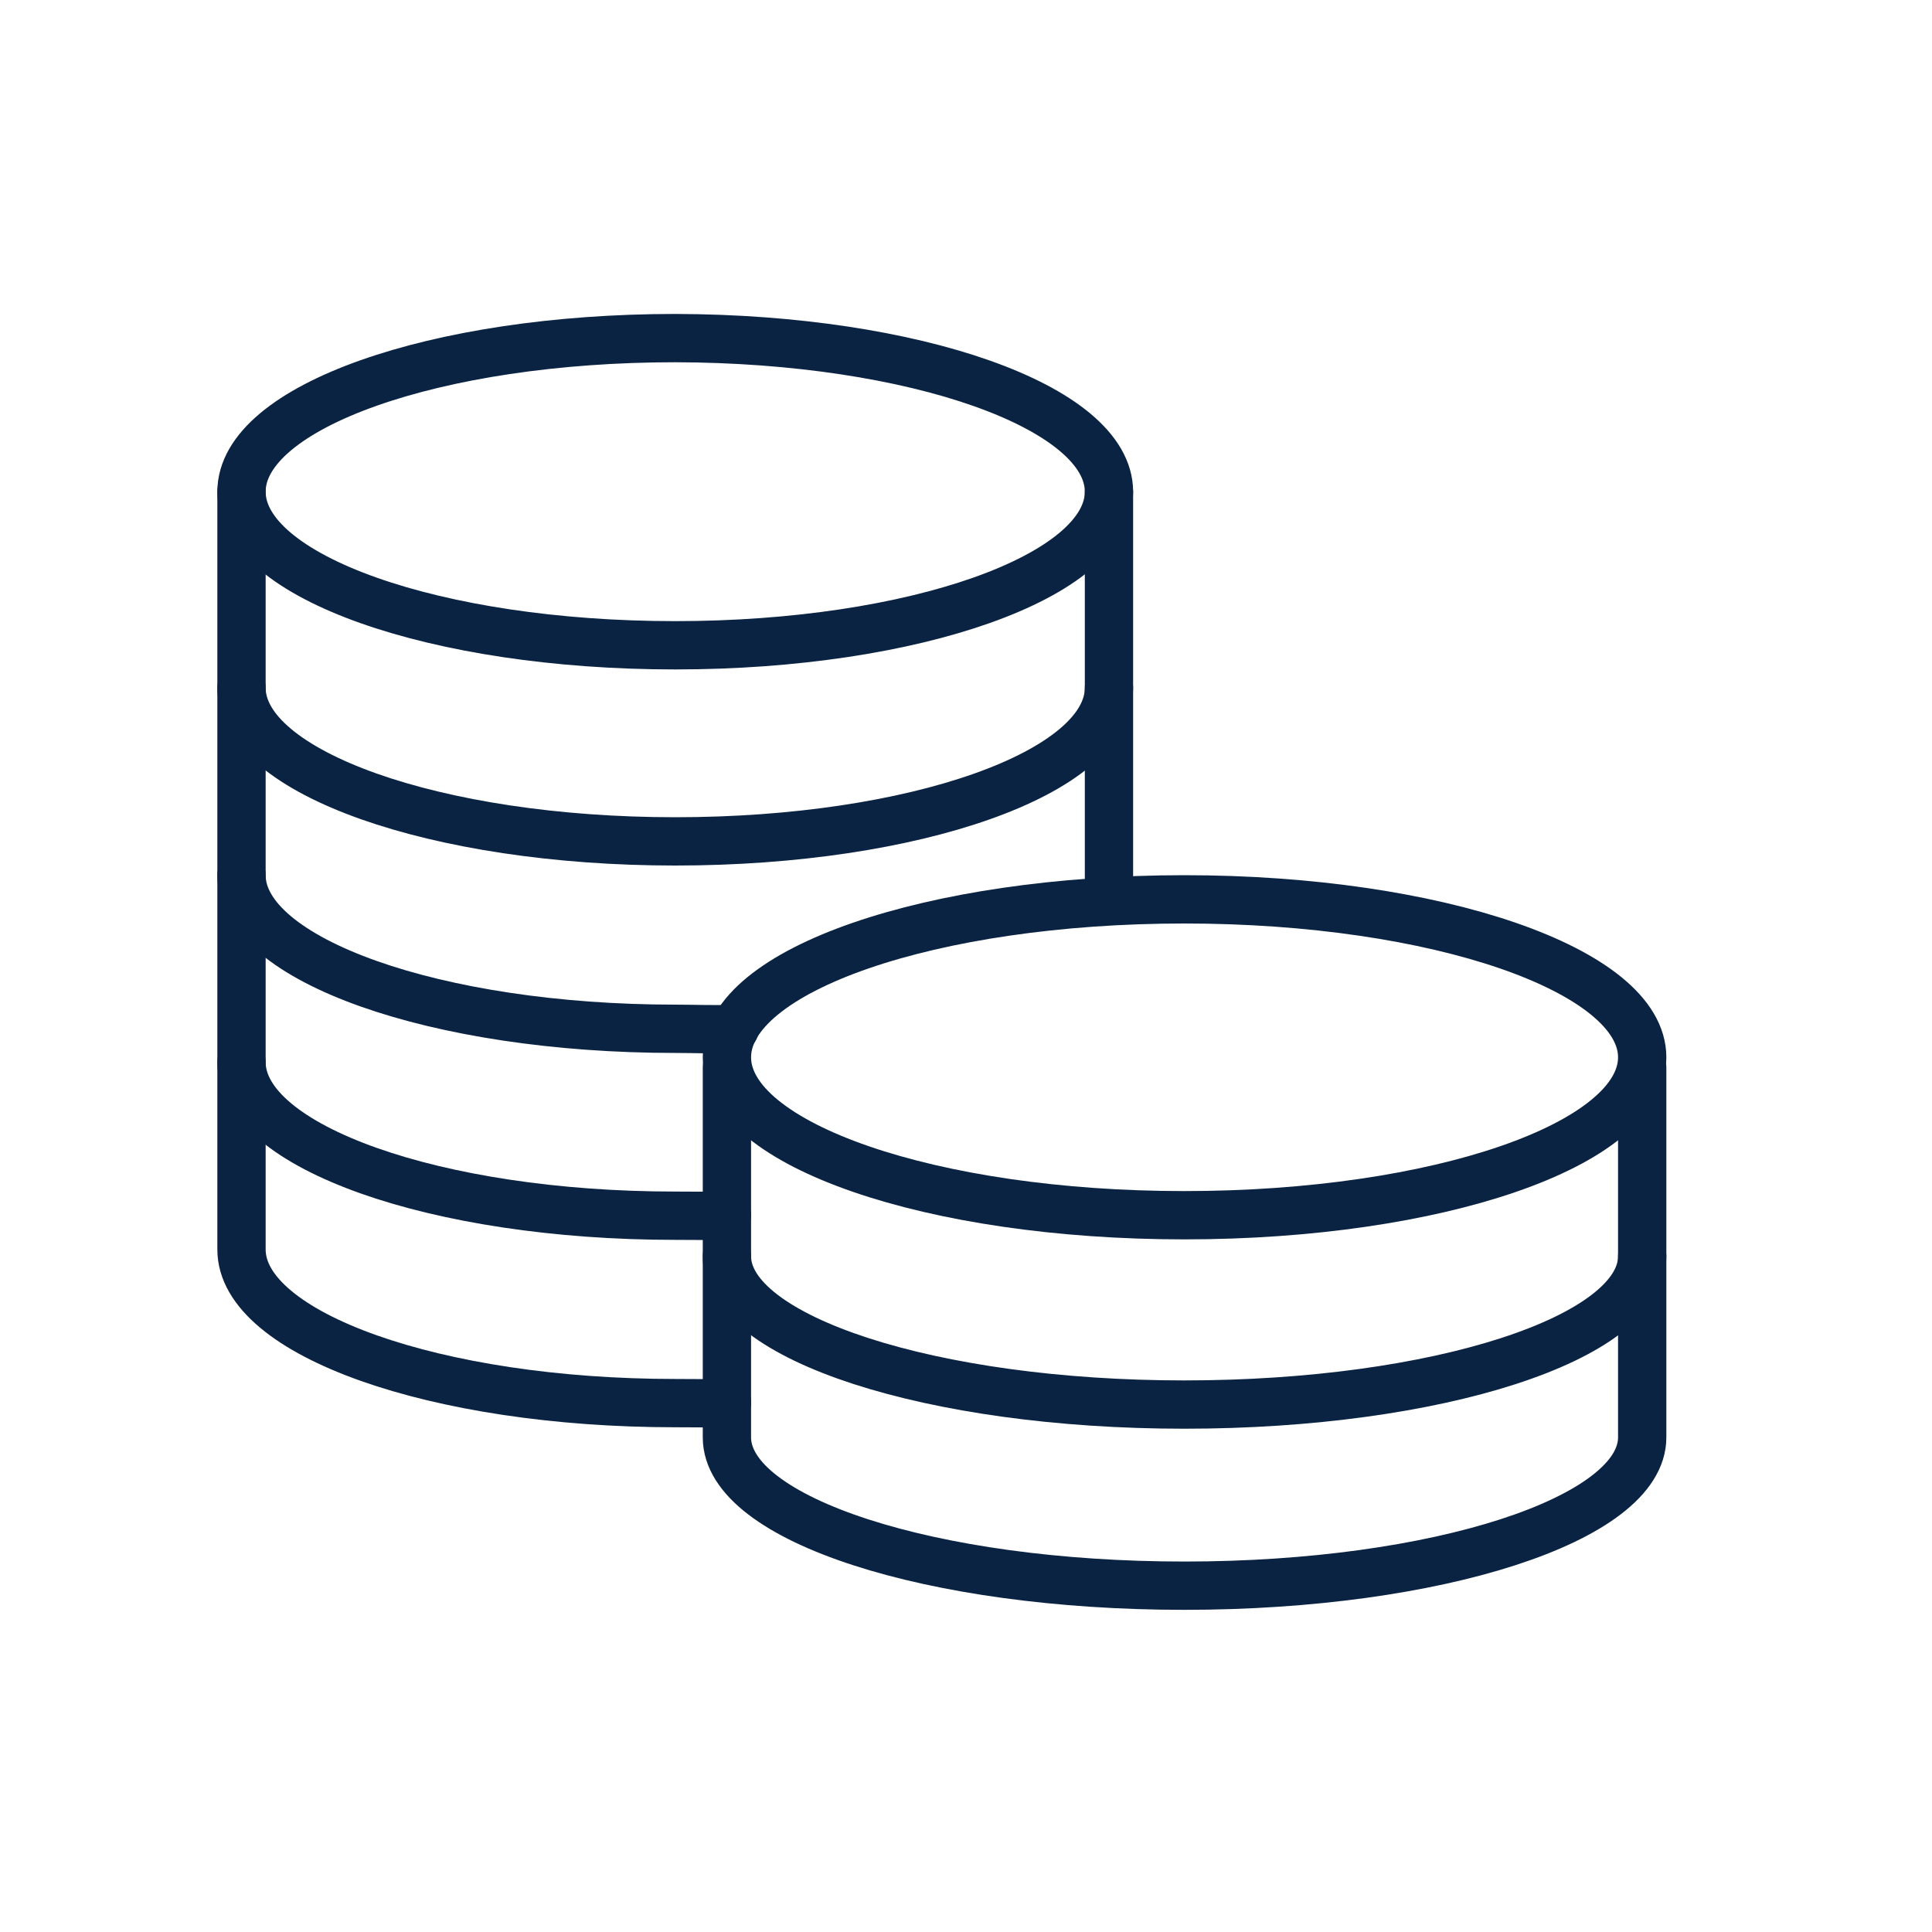 <svg width="40" height="40" viewBox="0 0 40 40" fill="none" xmlns="http://www.w3.org/2000/svg">
<path d="M5 21.99C5 23.74 9.02 25.17 13.98 25.17C14.31 25.17 14.73 25.18 15.05 25.16" stroke="#0B2343" stroke-linecap="round" stroke-linejoin="round"/>
<path d="M5 18.12C5 19.87 9.02 21.3 13.98 21.3C14.42 21.3 14.79 21.32 15.21 21.3" stroke="#0B2343" stroke-linecap="round" stroke-linejoin="round"/>
<path d="M5 14.24C5 15.99 9.02 17.42 13.98 17.42C18.94 17.42 22.96 16 22.96 14.24" stroke="#0B2343" stroke-linecap="round" stroke-linejoin="round"/>
<path d="M5 10.18V25.87C5 27.62 9.02 29.05 13.98 29.05C14.32 29.05 14.72 29.06 15.05 29.04" stroke="#0B2343" stroke-linecap="round" stroke-linejoin="round"/>
<path d="M22.96 10.18V18.64" stroke="#0B2343" stroke-linecap="round" stroke-linejoin="round"/>
<path d="M22.96 10.18C22.96 11.93 18.94 13.36 13.98 13.36C9.02 13.36 5 11.94 5 10.18C5 8.42 9.02 7 13.98 7C18.94 7.01 22.96 8.43 22.96 10.18Z" stroke="#0B2343" stroke-linecap="round" stroke-linejoin="round"/>
<path d="M15.05 26.01C15.05 27.7 19.29 29.08 24.52 29.08C29.75 29.08 34 27.71 34 26.01" stroke="#0B2343" stroke-linecap="round" stroke-linejoin="round"/>
<path d="M34 22.1V29.76C34 31.45 29.76 32.83 24.52 32.83C19.29 32.83 15.05 31.46 15.05 29.76V22.1" stroke="#0B2343" stroke-linecap="round" stroke-linejoin="round"/>
<path d="M34 21.89C34 23.7 29.76 25.16 24.52 25.16C19.29 25.16 15.05 23.7 15.05 21.89C15.05 20.08 19.29 18.62 24.52 18.62C29.76 18.62 34 20.09 34 21.89Z" stroke="#0B2343" stroke-linecap="round" stroke-linejoin="round"/>
</svg>
